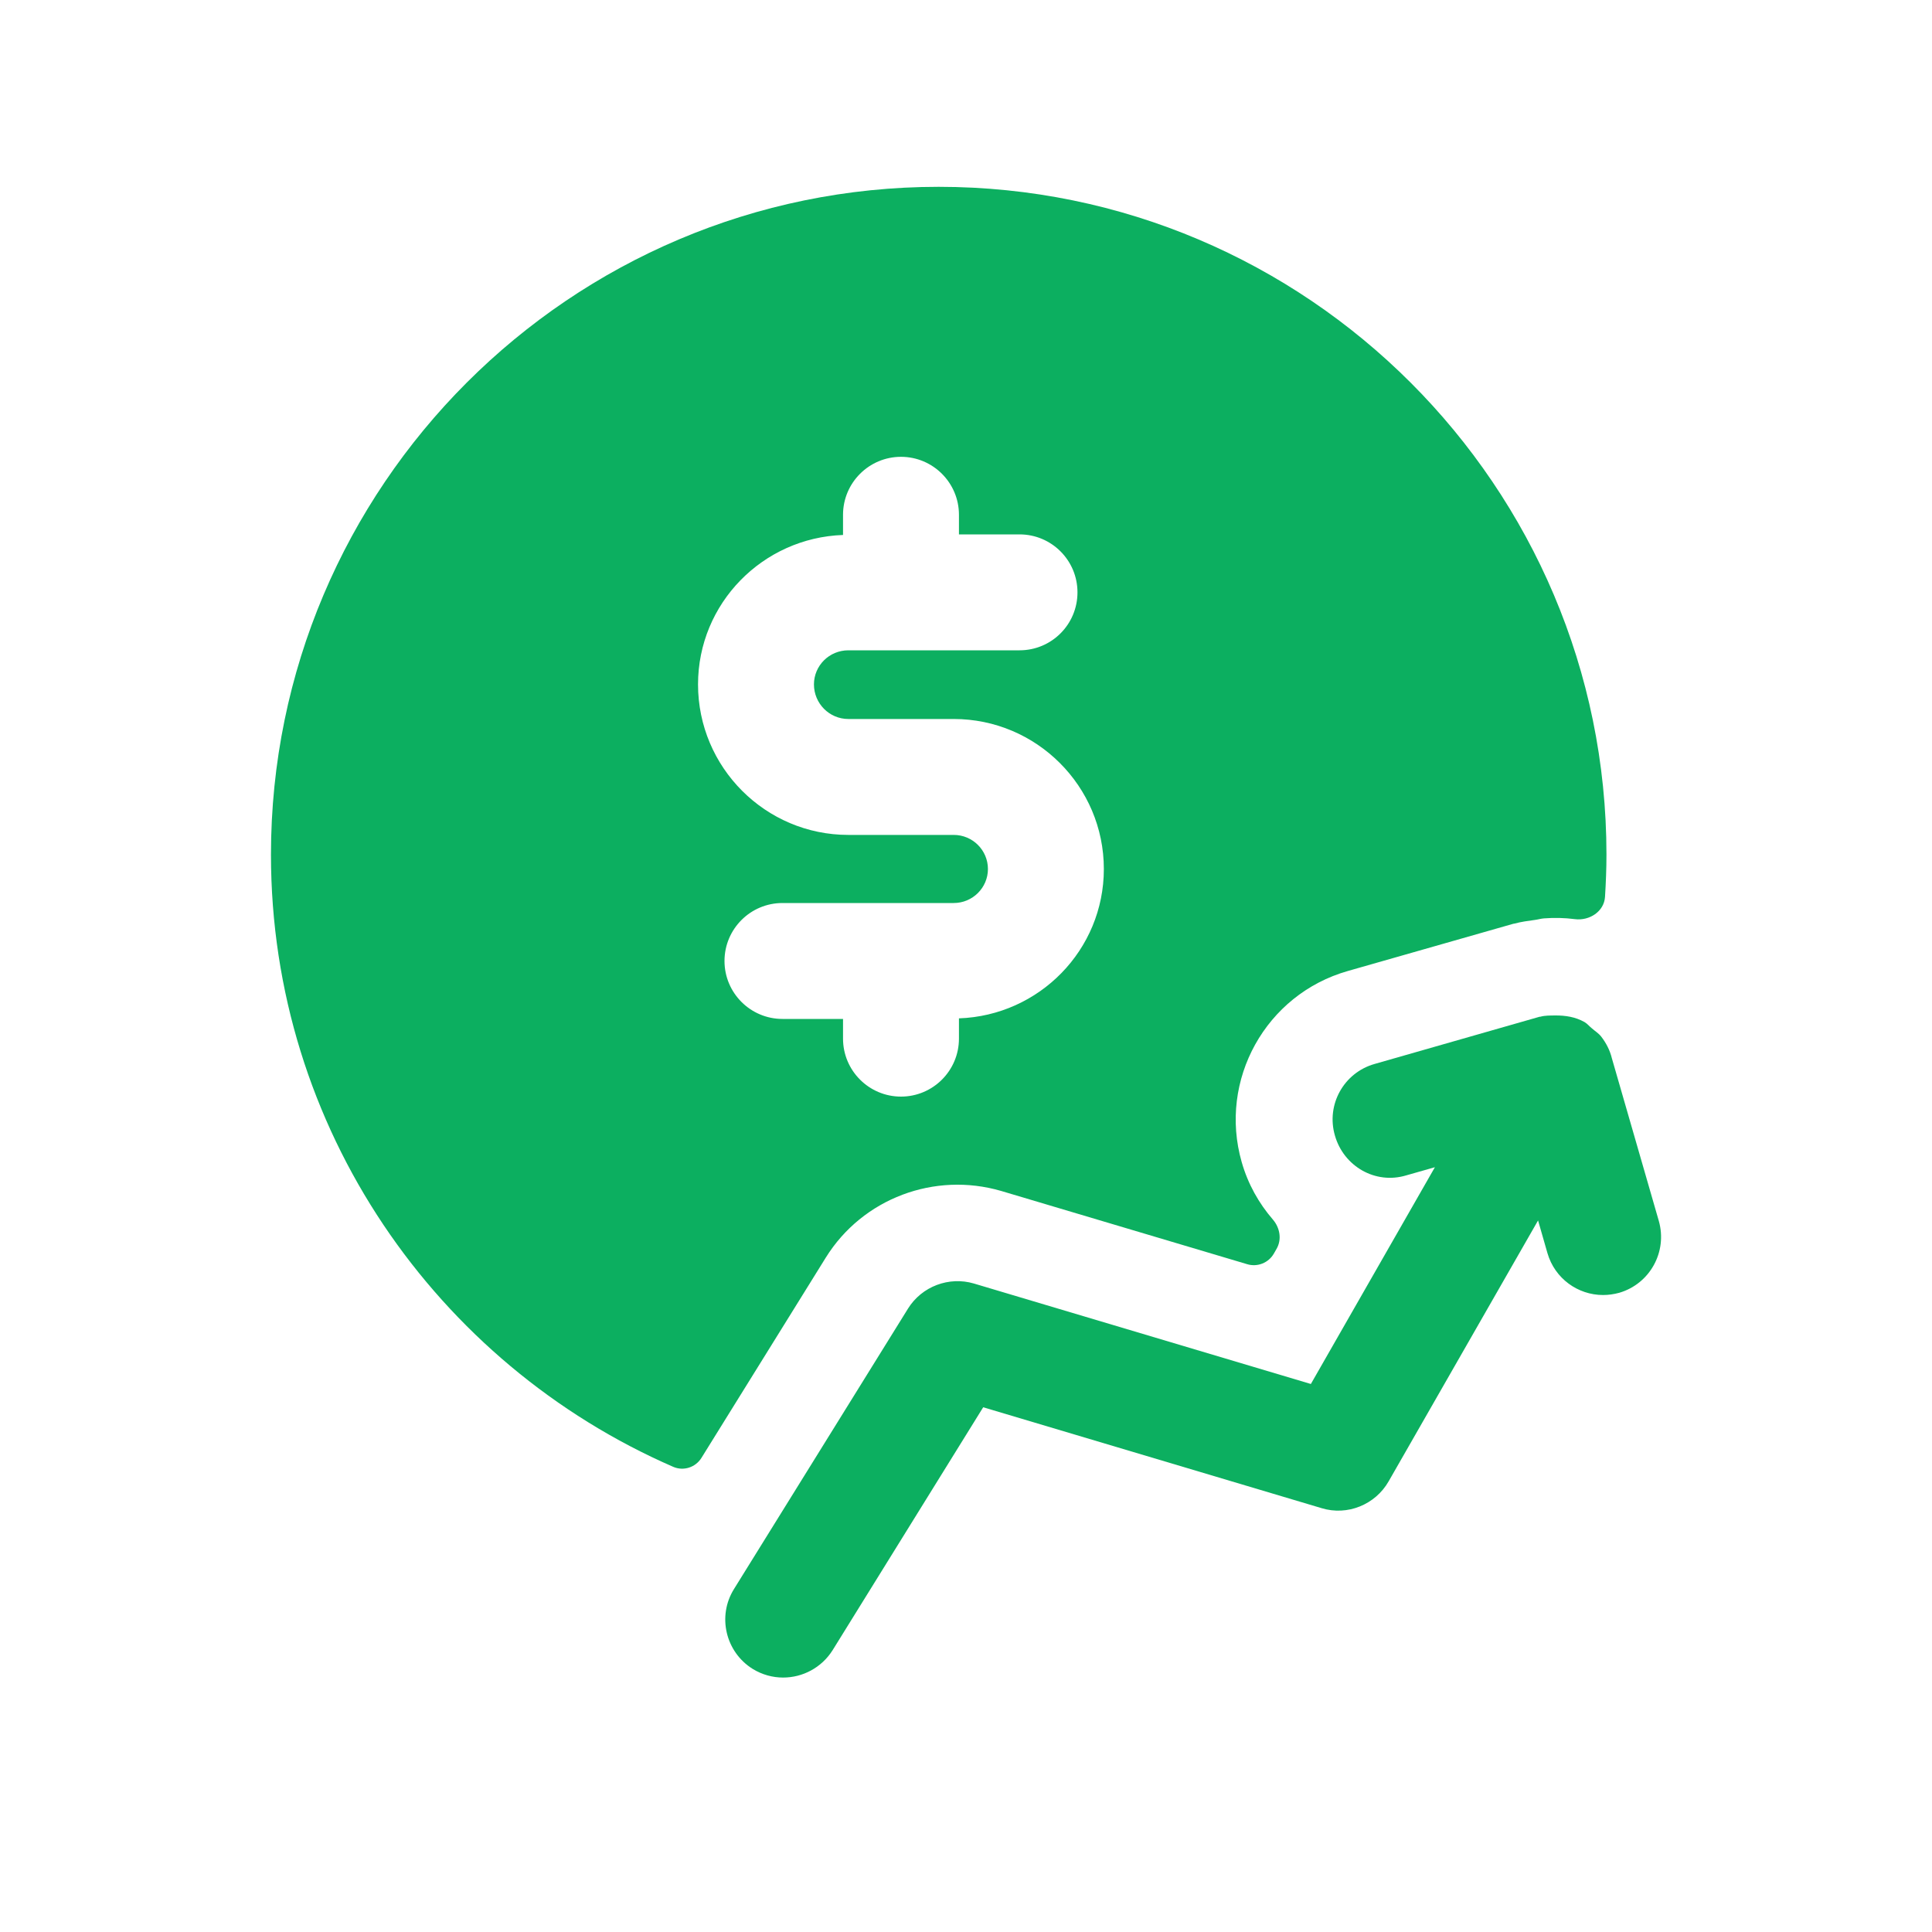 <svg width="20" height="20" viewBox="0 0 20 20" fill="none" xmlns="http://www.w3.org/2000/svg">
<path fill-rule="evenodd" clip-rule="evenodd" d="M7.5 9.948C7.5 9.617 7.769 9.348 8.1 9.348H9.873C10.068 9.348 10.227 9.19 10.227 8.996C10.227 8.801 10.068 8.643 9.873 8.643H8.782C7.924 8.643 7.226 7.944 7.226 7.085C7.226 6.247 7.895 5.567 8.727 5.538V5.329C8.727 4.998 8.996 4.729 9.327 4.729C9.658 4.729 9.927 4.998 9.927 5.329V5.532H10.554C10.886 5.532 11.154 5.801 11.154 6.132C11.154 6.464 10.886 6.732 10.554 6.732H8.782C8.585 6.732 8.426 6.89 8.426 7.085C8.426 7.282 8.585 7.443 8.782 7.443H9.873C10.729 7.443 11.427 8.139 11.427 8.996C11.427 9.834 10.758 10.513 9.927 10.542V10.752C9.927 11.083 9.658 11.352 9.327 11.352C8.996 11.352 8.727 11.083 8.727 10.752V10.548H8.1C7.769 10.548 7.5 10.279 7.5 9.948ZM10.365 12.329L12.911 13.087C13.017 13.119 13.132 13.073 13.187 12.977L13.215 12.928C13.271 12.831 13.25 12.71 13.177 12.625C13.032 12.457 12.919 12.258 12.854 12.03C12.611 11.18 13.103 10.294 13.952 10.052L15.662 9.564C15.667 9.562 15.672 9.562 15.678 9.561C15.746 9.542 15.818 9.533 15.89 9.523C15.921 9.519 15.953 9.509 15.984 9.507C16.09 9.499 16.196 9.501 16.303 9.515C16.454 9.534 16.605 9.436 16.615 9.285C16.624 9.14 16.63 8.994 16.63 8.847C16.63 5.035 13.529 1.934 9.717 1.934C5.905 1.934 2.805 5.035 2.805 8.847C2.805 11.682 4.522 14.119 6.97 15.185C7.077 15.231 7.201 15.19 7.262 15.091L8.549 13.018C8.93 12.406 9.674 12.127 10.365 12.329Z" fill="#0CAF60"/>
<path fill-rule="evenodd" clip-rule="evenodd" d="M17.172 12.639L16.686 10.955C16.666 10.873 16.627 10.797 16.575 10.73C16.548 10.696 16.513 10.675 16.481 10.647C16.454 10.626 16.434 10.599 16.404 10.581C16.402 10.58 16.402 10.58 16.4 10.579C16.31 10.528 16.206 10.511 16.099 10.512C16.047 10.513 15.995 10.511 15.946 10.525C15.943 10.526 15.942 10.525 15.939 10.525L14.23 11.014C13.911 11.104 13.726 11.436 13.819 11.755C13.909 12.072 14.236 12.265 14.559 12.167L14.854 12.083L13.57 14.327L10.082 13.287C9.825 13.211 9.543 13.316 9.4 13.546L7.598 16.45C7.423 16.731 7.511 17.101 7.791 17.276C7.89 17.337 7.999 17.366 8.107 17.366C8.308 17.366 8.504 17.265 8.619 17.083L10.178 14.568L13.683 15.613C13.947 15.693 14.236 15.578 14.375 15.335L15.922 12.634L16.019 12.972C16.095 13.235 16.334 13.406 16.595 13.406C16.651 13.406 16.706 13.398 16.762 13.383C17.08 13.29 17.263 12.958 17.172 12.639Z" fill="#0CAF60"/>
</svg>
